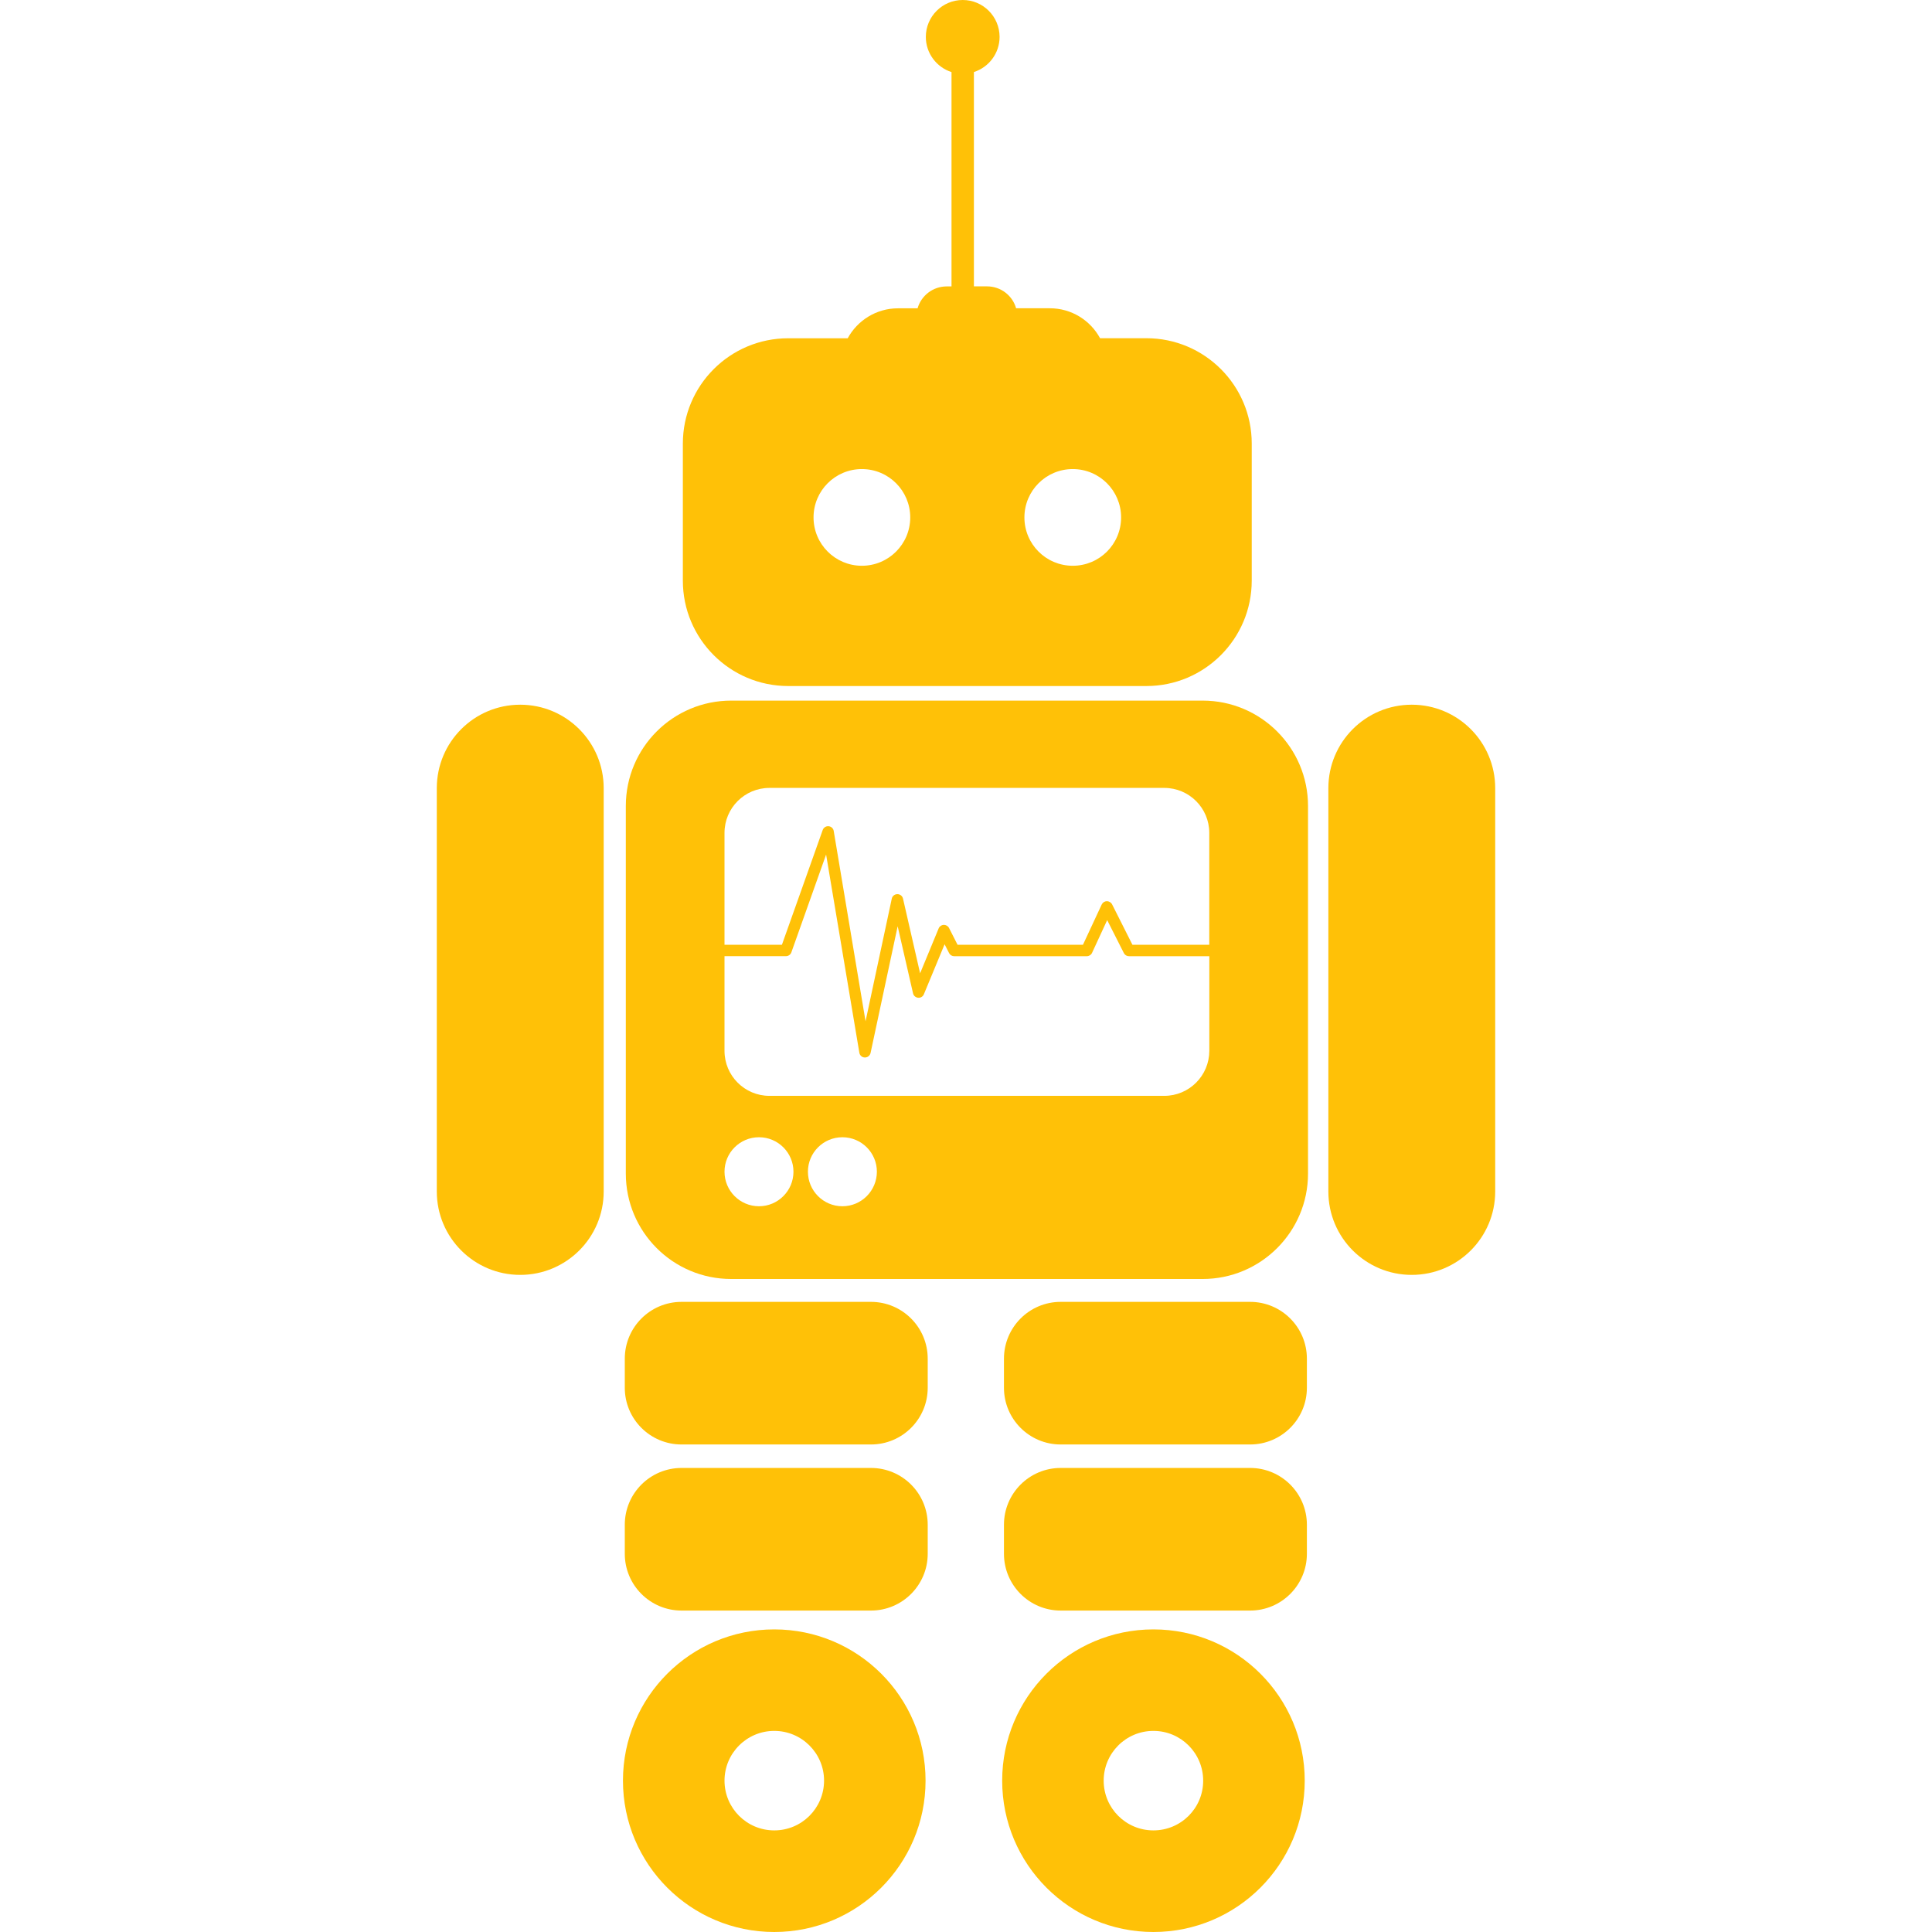 <?xml version="1.0" encoding="iso-8859-1"?>
<!-- Generator: Adobe Illustrator 16.0.0, SVG Export Plug-In . SVG Version: 6.00 Build 0)  -->
<!DOCTYPE svg PUBLIC "-//W3C//DTD SVG 1.1//EN" "http://www.w3.org/Graphics/SVG/1.1/DTD/svg11.dtd">
<svg version="1.1" id="Capa_1" xmlns="http://www.w3.org/2000/svg" xmlns:xlink="http://www.w3.org/1999/xlink" x="0px" y="0px"
	 width="35.805px" height="35.805px" viewBox="0 0 35.805 35.805" style="enable-background:new 0 0 35.805 35.805; fill: #FFC107;"
	 xml:space="preserve">
<g>
	<g>
		<path d="M16.141,27.205h-3.51c-0.581,0-1.052,0.471-1.052,1.052v0.539c0,0.581,0.471,1.052,1.052,1.052h3.51
			c0.581,0,1.052-0.472,1.052-1.052v-0.539C17.193,27.676,16.722,27.205,16.141,27.205z"/>
		<path d="M14.608,12.714h3.316h0.004h3.317c1.078,0,1.953-0.875,1.953-1.954V8.221c0-1.079-0.875-1.953-1.953-1.953h-0.858
			c-0.179-0.33-0.528-0.555-0.931-0.555h-0.625c-0.066-0.234-0.282-0.406-0.539-0.406h-0.243V1.335
			c0.276-0.088,0.476-0.347,0.476-0.652C18.524,0.307,18.22,0,17.842,0s-0.684,0.307-0.684,0.684c0,0.305,0.2,0.563,0.476,0.652
			v3.972h-0.089c-0.257,0-0.473,0.172-0.54,0.406h-0.364c-0.401,0-0.751,0.225-0.931,0.555h-1.102c-1.079,0-1.953,0.874-1.953,1.953
			v2.539C12.655,11.839,13.529,12.714,14.608,12.714z M19.881,8.693c0.495,0,0.896,0.401,0.896,0.896s-0.4,0.896-0.896,0.896
			s-0.896-0.401-0.896-0.896S19.386,8.693,19.881,8.693z M15.973,8.693c0.495,0,0.896,0.401,0.896,0.896s-0.401,0.896-0.896,0.896
			s-0.896-0.401-0.896-0.896S15.478,8.693,15.973,8.693z"/>
		<path d="M22.288,12.984h-4.367h-0.004h-4.366c-1.079,0-1.953,0.874-1.953,1.953v6.813c0,1.078,0.874,1.953,1.953,1.953h4.367
			h0.004h4.366c1.078,0,1.953-0.875,1.953-1.953v-6.813C24.241,13.858,23.366,12.984,22.288,12.984z M14.26,14.602h7.317
			c0.461,0,0.834,0.373,0.834,0.833v2.074h-1.424L20.61,16.76c-0.019-0.036-0.059-0.06-0.098-0.058
			c-0.041,0-0.077,0.024-0.095,0.062l-0.347,0.745h-2.324l-0.158-0.311c-0.019-0.037-0.057-0.058-0.098-0.058
			c-0.042,0.002-0.078,0.027-0.094,0.065l-0.344,0.833l-0.317-1.385c-0.011-0.048-0.054-0.082-0.103-0.082h-0.002
			c-0.05,0-0.093,0.035-0.103,0.083l-0.486,2.273L15.451,15.4c-0.007-0.047-0.047-0.084-0.095-0.088
			c-0.049-0.004-0.093,0.025-0.109,0.07l-0.756,2.127h-1.064v-2.074C13.427,14.975,13.8,14.602,14.26,14.602z M14.066,22.355
			c-0.353,0-0.639-0.287-0.639-0.64s0.286-0.639,0.639-0.639s0.639,0.287,0.639,0.639C14.705,22.068,14.418,22.355,14.066,22.355z
			 M15.612,22.355c-0.353,0-0.639-0.287-0.639-0.64s0.286-0.639,0.639-0.639s0.639,0.287,0.639,0.639
			C16.25,22.068,15.965,22.355,15.612,22.355z M21.577,20.309H14.26c-0.46,0-0.833-0.373-0.833-0.834V17.72h1.139
			c0.045,0,0.085-0.028,0.1-0.07l0.644-1.813l0.616,3.673c0.009,0.051,0.051,0.088,0.102,0.088c0.001,0,0.002,0,0.002,0
			c0.05,0,0.093-0.035,0.104-0.084l0.502-2.348l0.285,1.243c0.01,0.045,0.048,0.077,0.095,0.082
			c0.045,0.004,0.089-0.022,0.106-0.065l0.384-0.926l0.083,0.163c0.018,0.036,0.055,0.058,0.094,0.058h2.458
			c0.041,0,0.079-0.023,0.097-0.061l0.281-0.608l0.309,0.611c0.018,0.036,0.055,0.058,0.095,0.058h1.489v1.753
			C22.411,19.936,22.038,20.309,21.577,20.309z"/>
		<path d="M9.641,13.06c-0.854,0-1.546,0.692-1.546,1.547v7.474c0,0.854,0.692,1.546,1.546,1.546s1.547-0.691,1.547-1.546v-7.474
			C11.188,13.752,10.495,13.06,9.641,13.06z"/>
		<path d="M26.163,13.06c-0.854,0-1.545,0.692-1.545,1.547v7.474c0,0.854,0.691,1.546,1.545,1.546c0.854,0,1.547-0.691,1.547-1.546
			v-7.474C27.71,13.752,27.018,13.06,26.163,13.06z"/>
		<path d="M14.349,30.197c-1.548,0-2.804,1.255-2.804,2.803c0,1.549,1.255,2.805,2.804,2.805c1.549,0,2.804-1.256,2.804-2.805
			C17.153,31.452,15.898,30.197,14.349,30.197z M14.349,33.922c-0.509,0-0.922-0.412-0.922-0.922c0-0.509,0.413-0.922,0.922-0.922
			c0.509,0,0.923,0.413,0.923,0.922C15.271,33.51,14.859,33.922,14.349,33.922z"/>
		<path d="M16.141,24.127h-3.51c-0.581,0-1.052,0.471-1.052,1.053v0.539c0,0.581,0.471,1.051,1.052,1.051h3.51
			c0.581,0,1.052-0.471,1.052-1.051V25.18C17.193,24.598,16.722,24.127,16.141,24.127z"/>
		<path d="M23.168,27.205h-3.511c-0.58,0-1.051,0.471-1.051,1.052v0.539c0,0.581,0.471,1.052,1.051,1.052h3.511
			c0.581,0,1.052-0.472,1.052-1.052v-0.539C24.22,27.676,23.749,27.205,23.168,27.205z"/>
		<path d="M21.376,30.197c-1.549,0-2.803,1.255-2.803,2.803c0,1.549,1.254,2.805,2.803,2.805S24.18,34.549,24.18,33
			C24.18,31.452,22.925,30.197,21.376,30.197z M21.376,33.922c-0.51,0-0.922-0.412-0.922-0.922c0-0.509,0.412-0.922,0.922-0.922
			s0.922,0.413,0.922,0.922C22.299,33.51,21.886,33.922,21.376,33.922z"/>
		<path d="M23.168,24.127h-3.511c-0.58,0-1.051,0.471-1.051,1.053v0.539c0,0.581,0.471,1.051,1.051,1.051h3.511
			c0.581,0,1.052-0.471,1.052-1.051V25.18C24.22,24.598,23.749,24.127,23.168,24.127z"/>
	</g>
</g>
<g>
</g>
<g>
</g>
<g>
</g>
<g>
</g>
<g>
</g>
<g>
</g>
<g>
</g>
<g>
</g>
<g>
</g>
<g>
</g>
<g>
</g>
<g>
</g>
<g>
</g>
<g>
</g>
<g>
</g>
</svg>
